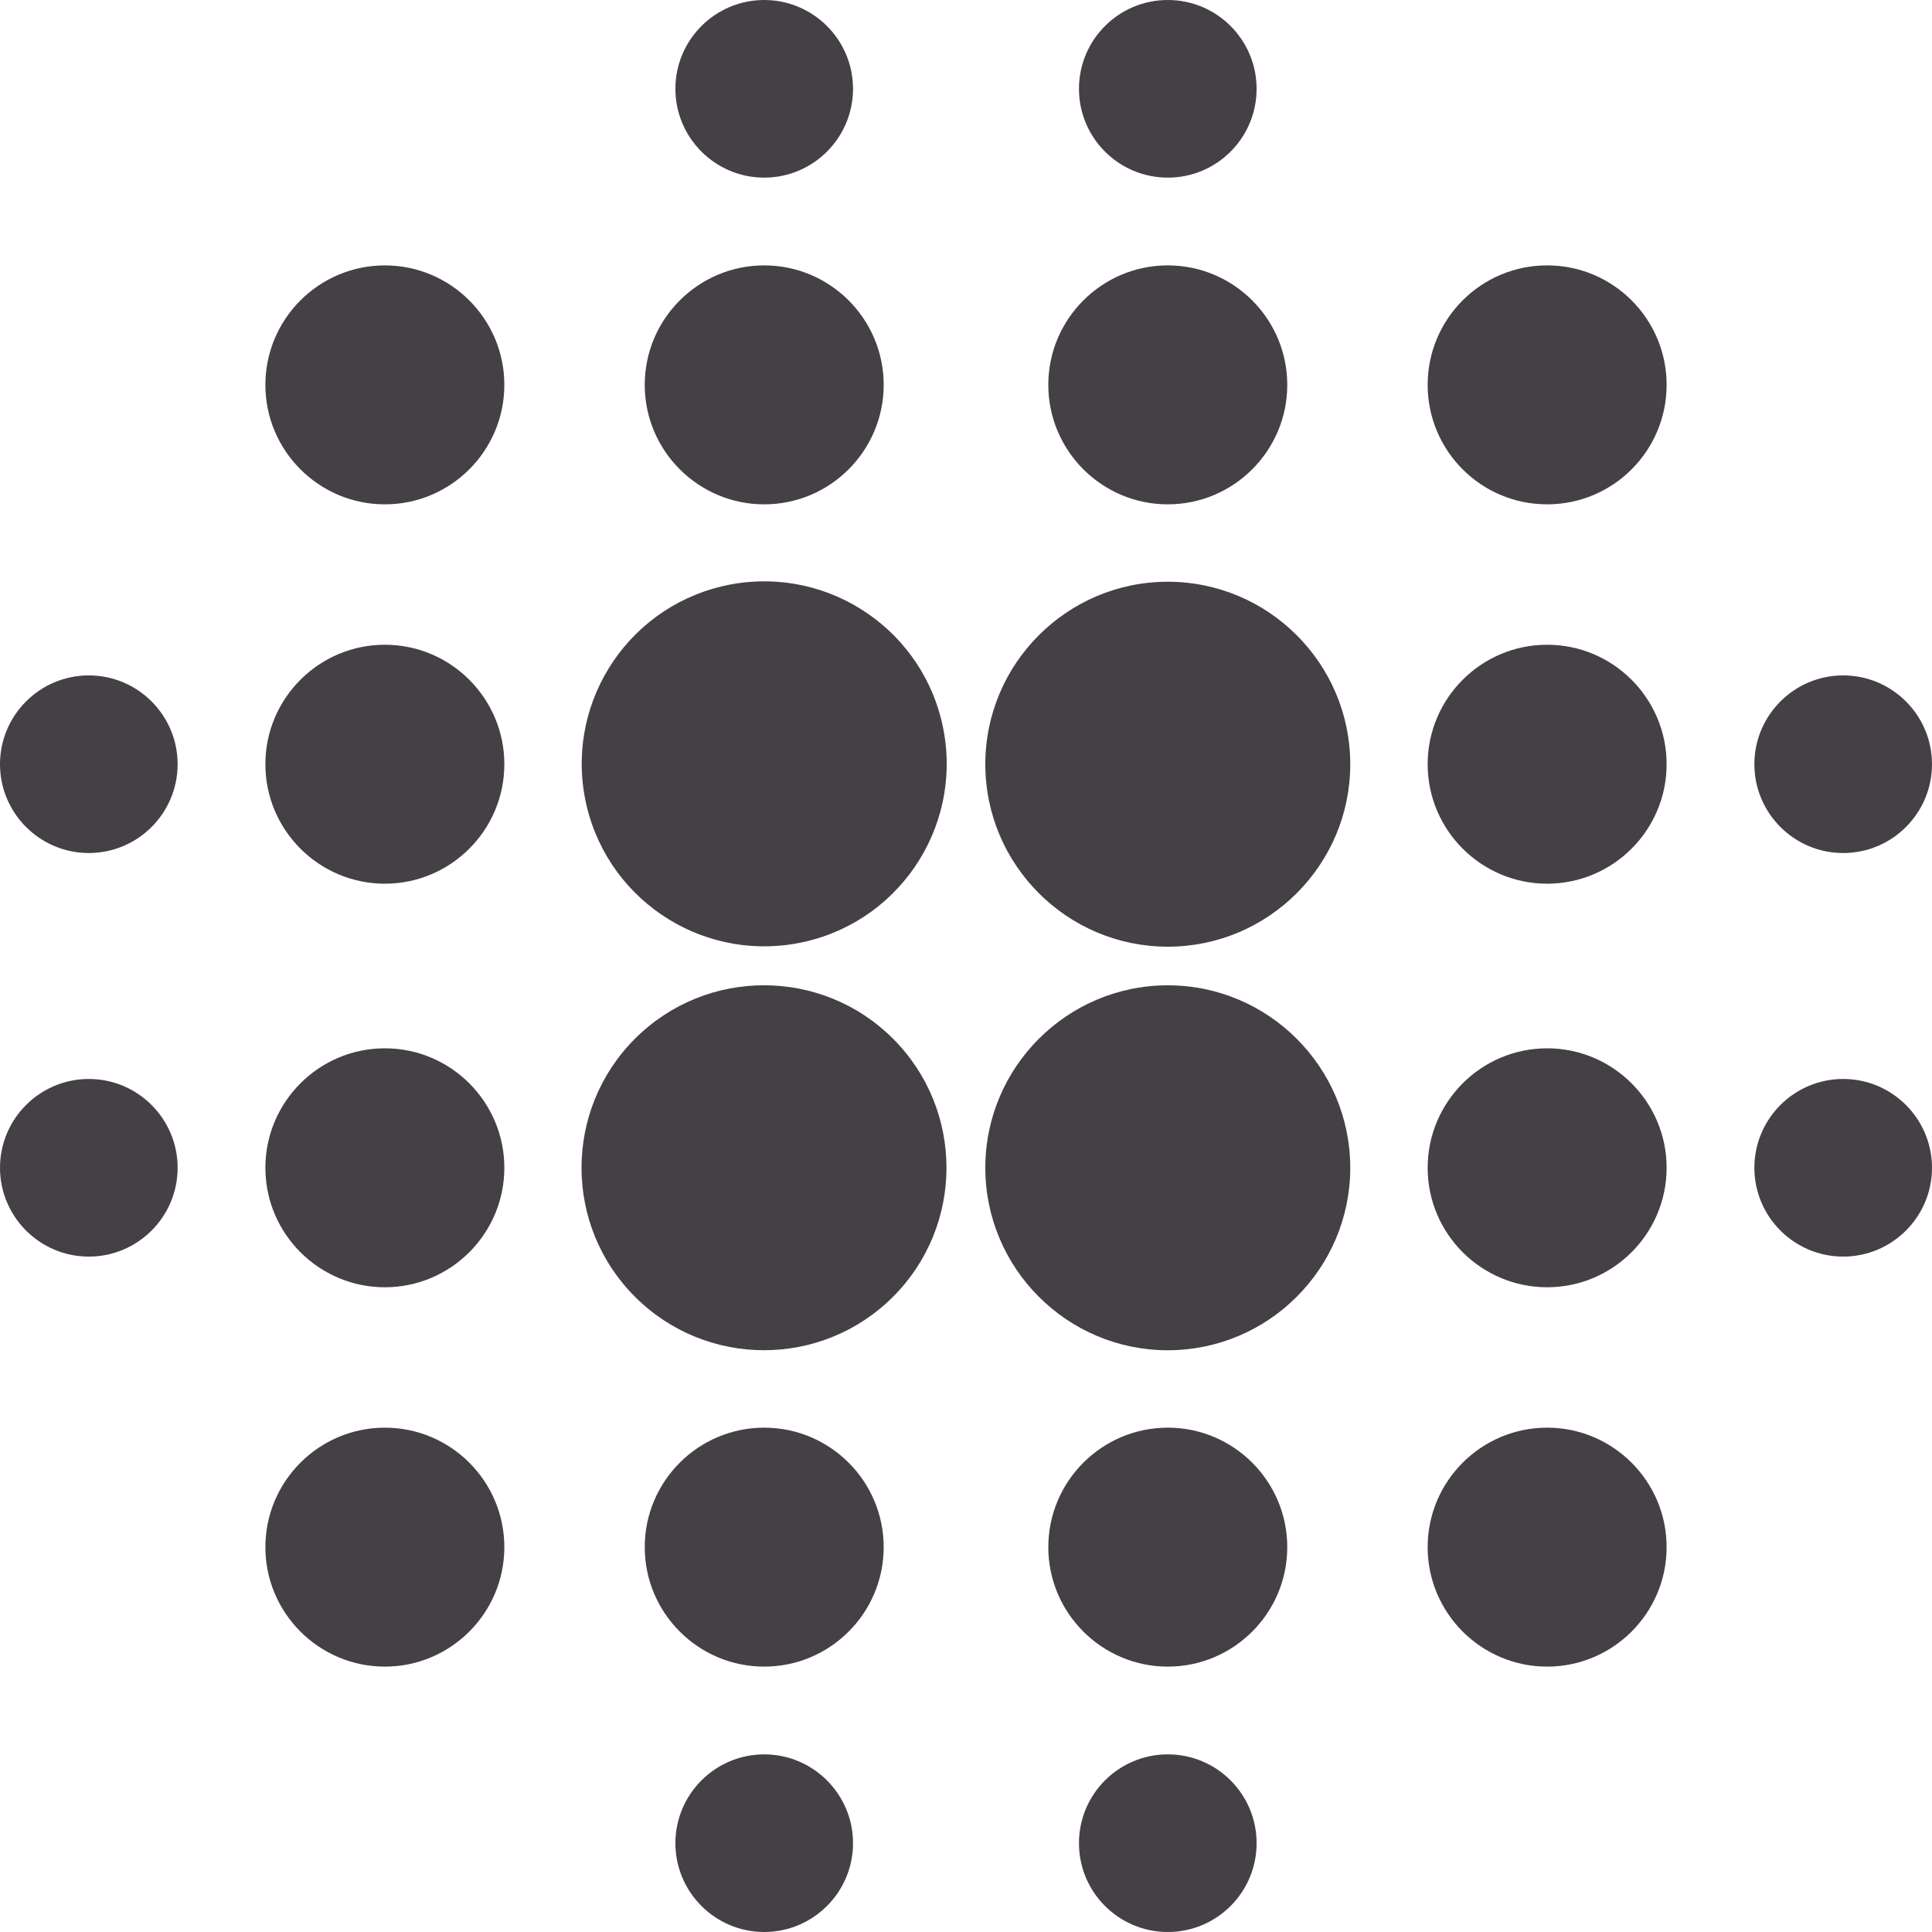 <svg viewBox="0 0 512 512" xmlns="http://www.w3.org/2000/svg"><g><g fill="#454045"><path d="M101.993 170.862c-17.459 0-31.663 14.204-31.663 31.663s14.204 31.663 31.663 31.663 31.663-14.204 31.663-31.663-14.204-31.663-31.663-31.663zM23.537 178.988C10.559 178.988 0 189.546 0 202.524c0 12.979 10.559 23.537 23.537 23.537s23.537-10.559 23.537-23.537-10.558-23.536-23.537-23.536zM309.476 154.167c-26.665 0-48.358 21.693-48.358 48.358s21.693 48.358 48.358 48.358c26.664 0 48.357-21.693 48.357-48.358s-21.693-48.358-48.357-48.358z" fill="#454045"></path><circle cx="202.525" cy="202.525" fill="#454045" r="48.358" transform="rotate(-13.34 202.096 202.477)"></circle><path d="M309.476 261.117c-26.665 0-48.358 21.693-48.358 48.358s21.693 48.358 48.358 48.358c26.664 0 48.357-21.693 48.357-48.358 0-26.664-21.693-48.358-48.357-48.358zM410.007 170.862c-17.459 0-31.663 14.204-31.663 31.663s14.204 31.663 31.663 31.663 31.663-14.204 31.663-31.663-14.204-31.663-31.663-31.663zM488.463 226.062c12.979 0 23.537-10.559 23.537-23.537s-10.559-23.537-23.537-23.537-23.537 10.559-23.537 23.537 10.558 23.537 23.537 23.537z" fill="#454045"></path><circle cx="202.525" cy="309.475" fill="#454045" r="48.358" transform="rotate(-45 202.484 309.536)"></circle><path d="M101.993 277.813c-17.459 0-31.663 14.204-31.663 31.663s14.204 31.663 31.663 31.663 31.663-14.204 31.663-31.663-14.204-31.663-31.663-31.663zM23.537 285.938C10.559 285.938 0 296.497 0 309.476c0 12.978 10.559 23.537 23.537 23.537s23.537-10.559 23.537-23.537c0-12.979-10.558-23.538-23.537-23.538zM410.007 277.813c-17.459 0-31.663 14.204-31.663 31.663s14.204 31.663 31.663 31.663 31.663-14.204 31.663-31.663-14.204-31.663-31.663-31.663zM488.463 285.938c-12.979 0-23.537 10.559-23.537 23.537s10.559 23.537 23.537 23.537S512 322.454 512 309.476c0-12.979-10.559-23.538-23.537-23.538zM309.476 133.656c17.459 0 31.662-14.204 31.662-31.663S326.935 70.33 309.476 70.33s-31.663 14.204-31.663 31.663 14.204 31.663 31.663 31.663z" fill="#454045"></path><circle cx="410.007" cy="101.993" fill="#454045" r="31.663"></circle><path d="M101.993 378.344c-17.459 0-31.663 14.204-31.663 31.663s14.204 31.663 31.663 31.663 31.663-14.204 31.663-31.663-14.204-31.663-31.663-31.663zM410.007 378.344c-17.459 0-31.663 14.204-31.663 31.663s14.204 31.663 31.663 31.663 31.663-14.204 31.663-31.663-14.204-31.663-31.663-31.663zM101.993 70.331c-17.459 0-31.663 14.204-31.663 31.663s14.204 31.663 31.663 31.663 31.663-14.204 31.663-31.663-14.204-31.663-31.663-31.663z" fill="#454045"></path><circle cx="309.476" cy="23.537" fill="#454045" r="23.537"></circle><path d="M309.476 378.344c-17.459 0-31.663 14.204-31.663 31.663s14.204 31.663 31.663 31.663 31.662-14.204 31.662-31.663-14.203-31.663-31.662-31.663z" fill="#454045"></path><circle cx="309.476" cy="488.463" fill="#454045" r="23.537"></circle><path d="M202.524 133.656c17.459 0 31.663-14.204 31.663-31.663S219.983 70.33 202.524 70.33s-31.663 14.204-31.663 31.663 14.204 31.663 31.663 31.663zM202.524 47.074c12.979 0 23.537-10.559 23.537-23.537C226.062 10.559 215.503 0 202.524 0c-12.978 0-23.537 10.559-23.537 23.537.001 12.978 10.559 23.537 23.537 23.537zM202.524 378.344c-17.459 0-31.663 14.204-31.663 31.663s14.204 31.663 31.663 31.663 31.663-14.204 31.663-31.663-14.204-31.663-31.663-31.663zM202.524 464.926c-12.978 0-23.537 10.559-23.537 23.537S189.546 512 202.524 512c12.979 0 23.537-10.559 23.537-23.537s-10.558-23.537-23.537-23.537z" fill="#454045"></path></g></g></svg>